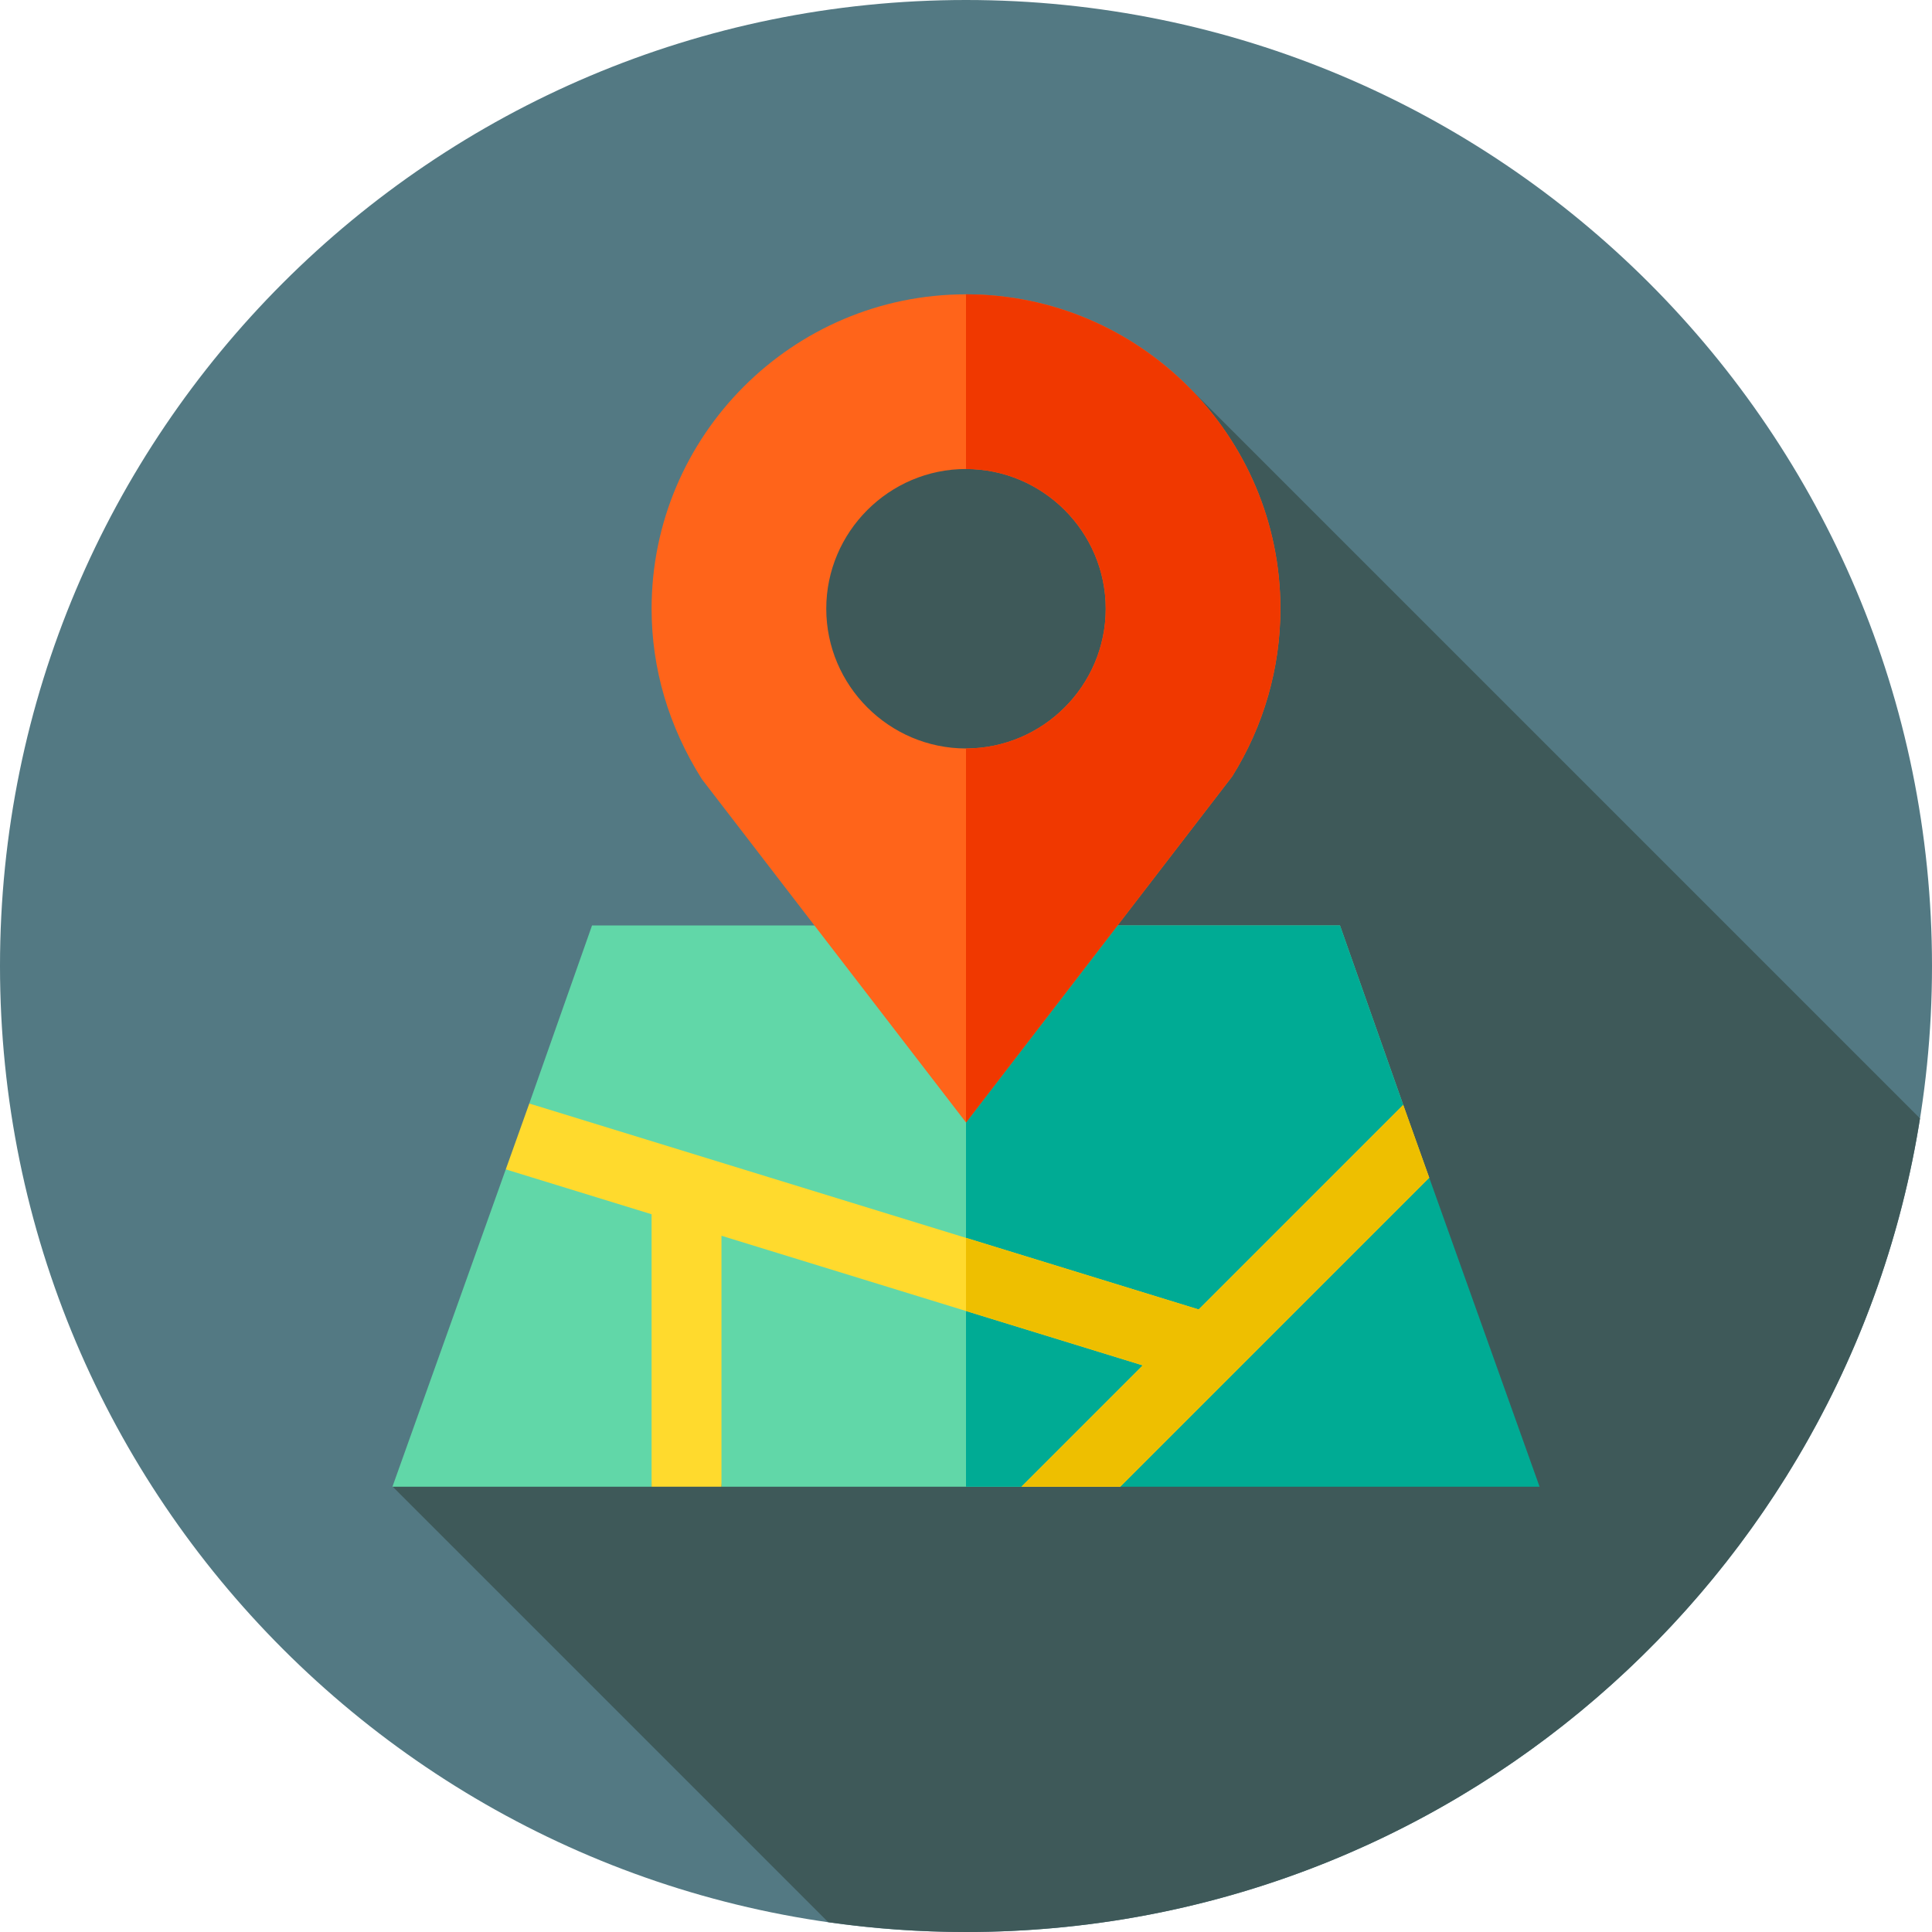 <svg height="512pt" viewBox="0 0 512 512" width="512pt" xmlns="http://www.w3.org/2000/svg"><path d="m512 256c0 141.387-114.613 256-256 256s-256-114.613-256-256 114.613-256 256-256 256 114.613 256 256zm0 0" fill="#537983"/><path d="m508.816 296.391-193.801-193.801-116.348 26.742 34.668 122-129.262 142.652 115.414 115.41c11.926 1.707 24.113 2.605 36.512 2.605 127.641 0 233.449-93.418 252.816-215.609zm0 0" fill="#3e5959"/><path d="m317.66 365.539 54.207-72.727-16.762-47.555h-198.211l-16.629 47.184zm0 0" fill="#61d7a8"/><path d="m256 245.258v94.871l61.66 25.41 54.207-72.727-16.762-47.555zm0 0" fill="#00ab94"/><path d="m270.684 394 46.977-28.461-135.723-53.008 9.258 81.469zm0 0" fill="#61d7a8"/><path d="m256 394h14.684l46.977-28.461-61.66-24.082zm0 0" fill="#00ab94"/><path d="m181.938 312.531-47.906-2.633-30.035 84.102h68.684zm0 0" fill="#61d7a8"/><path d="m296.863 394h111.141l-29.246-81.895-20.922 7.832zm0 0" fill="#00ab94"/><path d="m296.863 394 81.895-81.895-6.891-19.293-54.207 54.211-177.395-54.582-6.234 17.457 38.648 11.891v72.211h18.516v-66.512l111.648 34.352-32.16 32.16zm0 0" fill="#ffda2d"/><path d="m317.66 347.023-61.66-18.973v19.375l46.844 14.414-32.16 32.16h26.18l81.895-81.895-6.891-19.293zm0 0" fill="#eebf00"/><path d="m256 78c-45.918 0-83.32 37.402-83.32 83.32 0 15.738 4.445 31.105 13.332 45.176l69.988 90.977 70.543-91.715c8.332-13.332 12.777-28.699 12.777-44.438 0-45.918-37.402-83.32-83.32-83.32zm0 120.352c-20.367 0-37.031-16.664-37.031-37.031 0-20.367 16.664-37.031 37.031-37.031s37.031 16.664 37.031 37.031c0 20.367-16.664 37.031-37.031 37.031zm0 0" fill="#ff641a"/><path d="m339.32 161.32c0 15.738-4.445 31.105-12.777 44.438l-70.543 91.715v-99.121c20.367 0 37.031-16.664 37.031-37.031 0-20.367-16.664-37.031-37.031-37.031v-46.289c45.918 0 83.32 37.402 83.32 83.32zm0 0" fill="#f03800"/></svg>